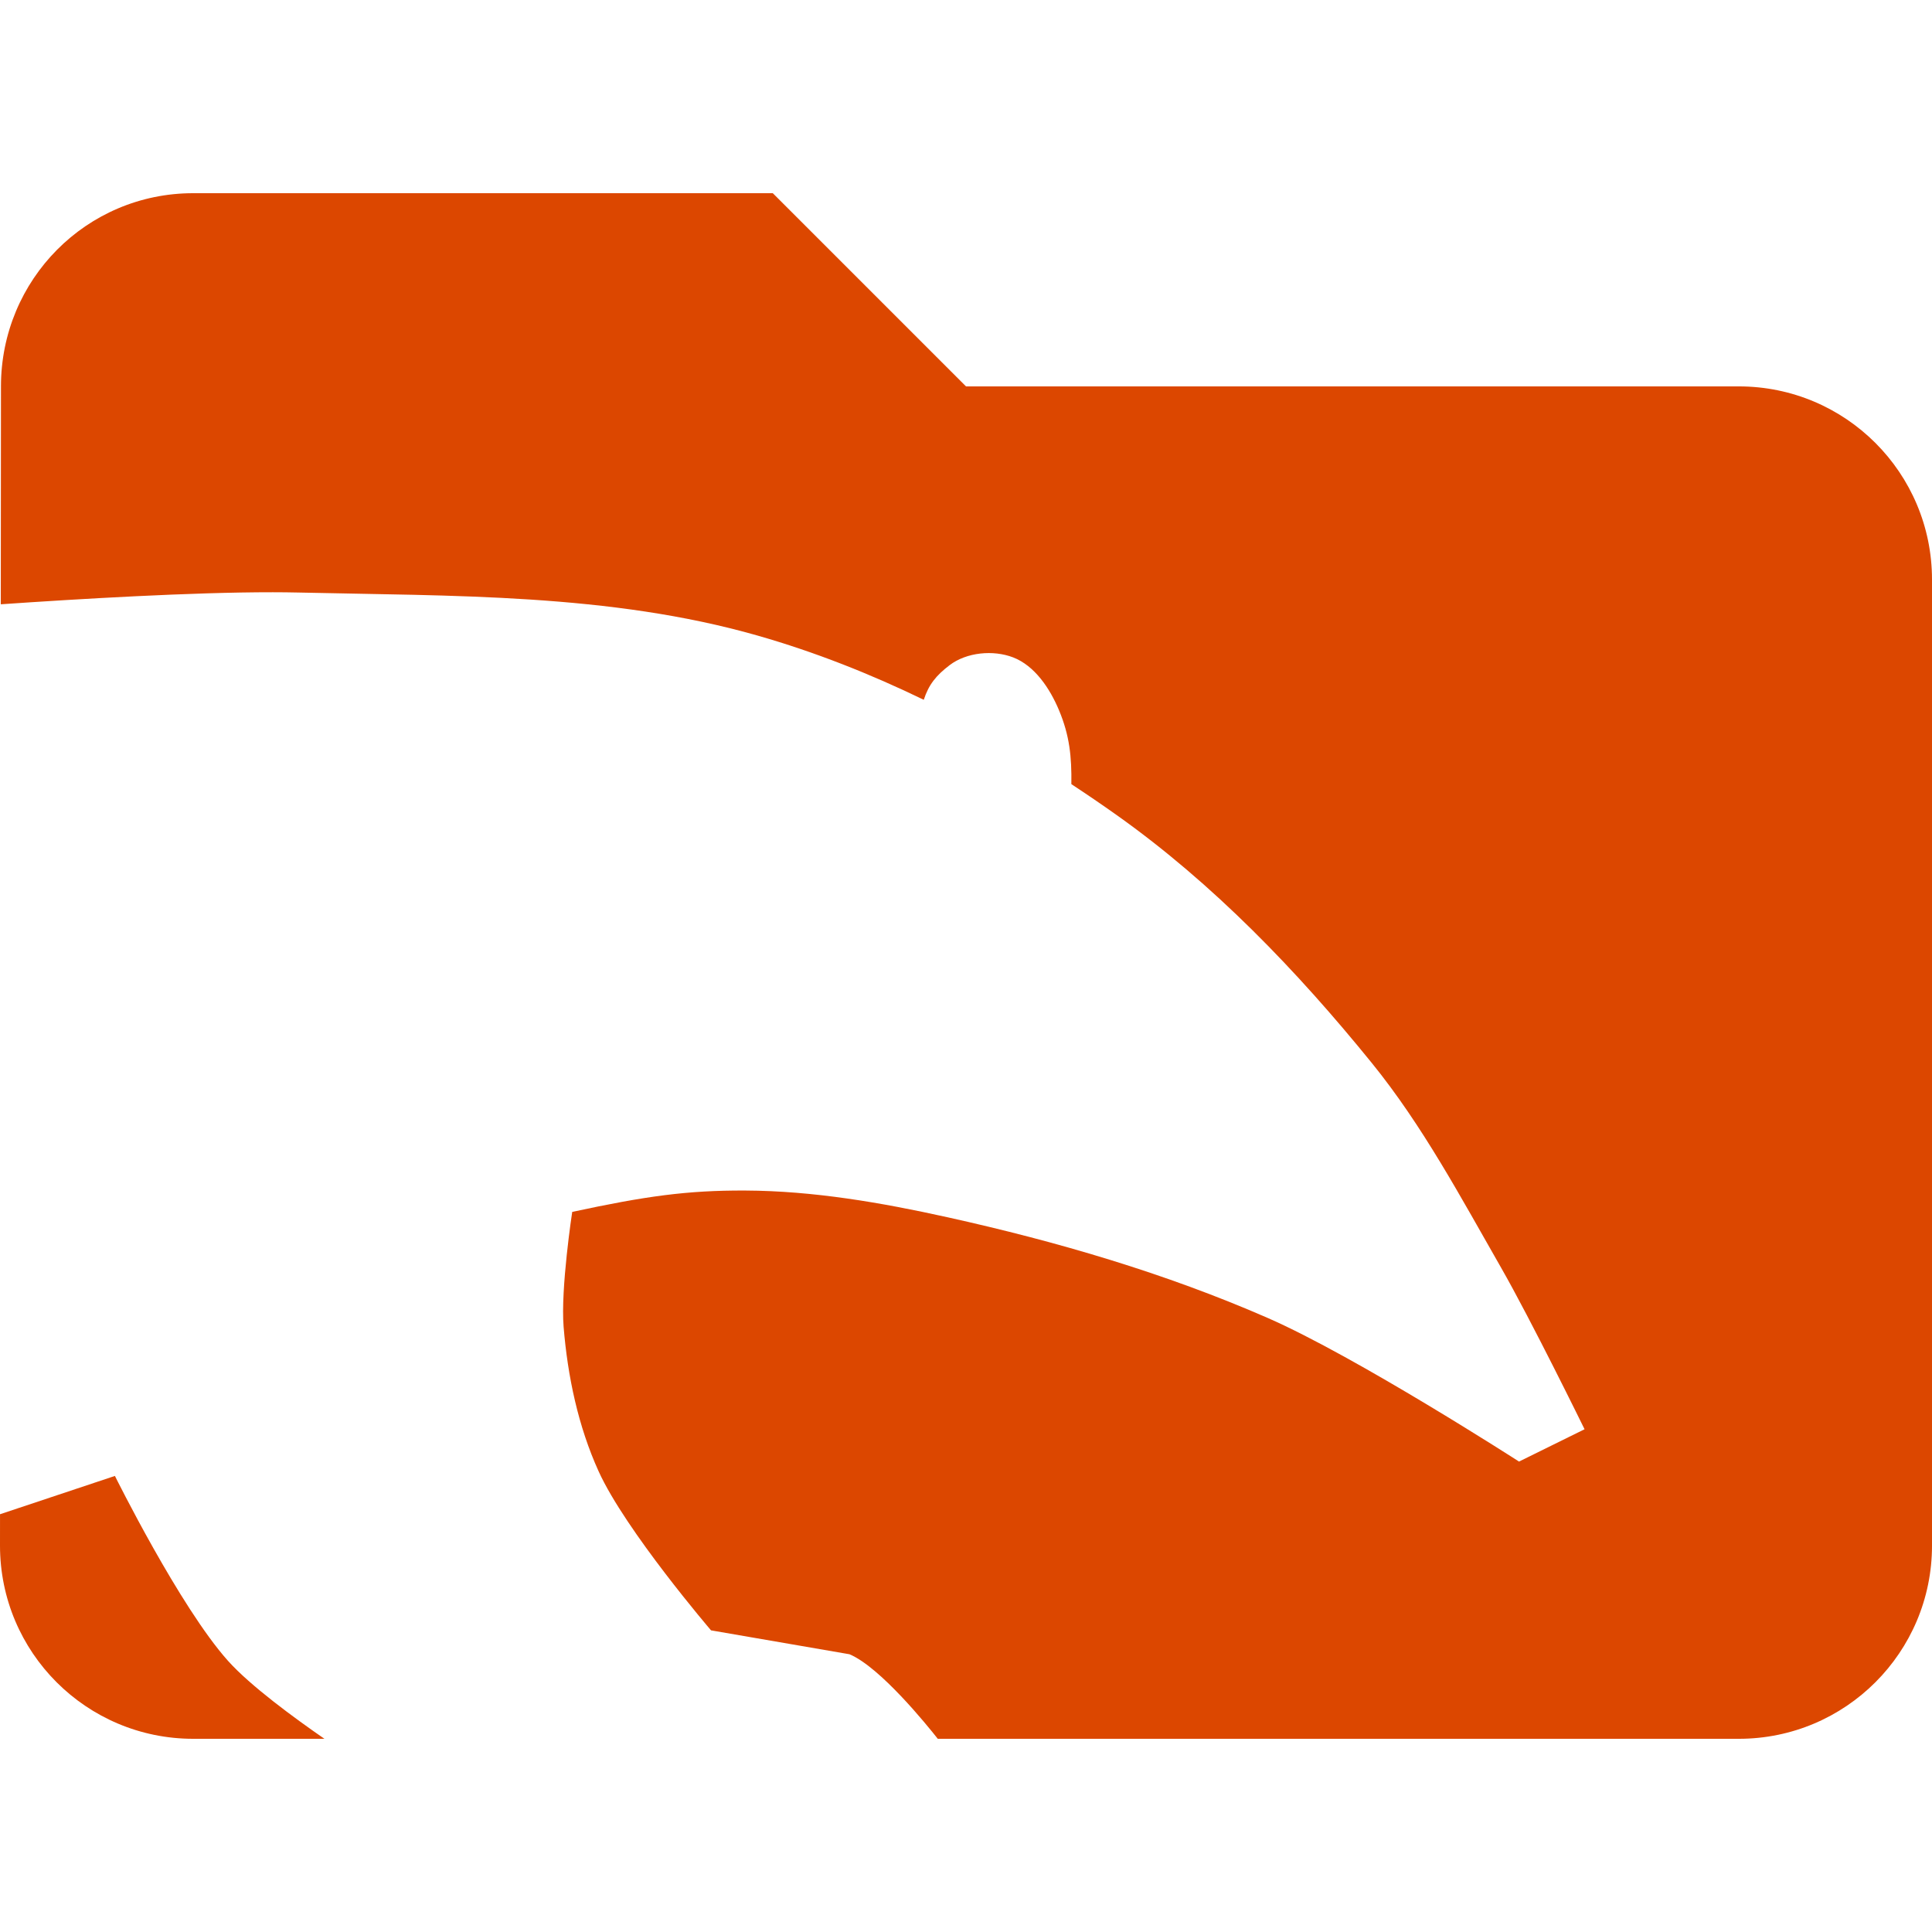 <?xml version="1.0" encoding="UTF-8" standalone="no"?>
<svg
   xmlns:dc="http://purl.org/dc/elements/1.1/"
   xmlns:cc="http://creativecommons.org/ns#"
   xmlns:rdf="http://www.w3.org/1999/02/22-rdf-syntax-ns#"
   xmlns:svg="http://www.w3.org/2000/svg"
   xmlns="http://www.w3.org/2000/svg"
   xmlns:sodipodi="http://sodipodi.sourceforge.net/DTD/sodipodi-0.dtd"
   xmlns:inkscape="http://www.inkscape.org/namespaces/inkscape"
   inkscape:version="1.0 (4035a4fb49, 2020-05-01)"
   sodipodi:docname="Filingua.svg"
   xml:space="preserve"
   style="enable-background:new 0 0 426.667 426.667;"
   viewBox="0 0 426.667 426.667"
   y="0px"
   x="0px"
   id="Capa_1"
   version="1.1"><defs
   id="defs41" /><sodipodi:namedview
   inkscape:current-layer="g6"
   inkscape:window-maximized="1"
   inkscape:window-y="-8"
   inkscape:window-x="1358"
   inkscape:cy="208.47636"
   inkscape:cx="210.76607"
   inkscape:zoom="1.7832336"
   showgrid="false"
   id="namedview39"
   inkscape:window-height="1017"
   inkscape:window-width="1920"
   inkscape:pageshadow="2"
   inkscape:pageopacity="0"
   guidetolerance="10"
   gridtolerance="10"
   objecttolerance="10"
   borderopacity="1"
   bordercolor="#666666"
   pagecolor="#ffffff" />
<g
   style="display:inline"
   id="g6">
	<path
   style="fill:#dc4700;fill-opacity:1"
   d="m 42.666,42.666 c -23.573,0 -42.453,19.092 -42.453,42.666 L 0.174,133.453 C 17.179,132.278 42.392,130.776 60.258,130.793 c 1.951,0.002 3.814,0.022 5.566,0.062 33.977,0.787 68.836,0.17 101.512,9.516 12.574,3.596 24.827,8.429 36.672,14.176 1.089,-3.346 2.71,-5.372 5.713,-7.656 3.743,-2.848 9.614,-3.402 14.006,-1.717 4.803,1.843 8.142,6.899 10.133,11.643 2.361,5.626 2.824,10.312 2.742,16.355 3.394,2.23 6.745,4.514 10.041,6.854 21.341,15.151 39.819,34.394 56.307,54.721 11.227,13.841 19.694,29.74 28.551,45.205 6.654,11.619 18.438,35.688 18.438,35.688 l -14.473,7.137 c 0,0 -35.984,-23.189 -55.514,-31.723 -22.601,-9.876 -46.502,-16.866 -70.582,-22.205 -14.702,-3.26 -29.73,-5.862 -44.789,-5.928 -12.834,-0.056 -22.026,1.239 -38.211,4.719 0,0 -2.592,16.946 -1.898,25.412 0.893,10.905 3.21,21.94 7.738,31.9 5.93,13.044 24.816,35.1 24.816,35.1 l 30.578,5.279 c 6.778,2.848 17.128,15.665 19.498,18.67 H 384 c 23.573,0 42.668,-19.094 42.668,-42.668 V 128 C 426.668,104.427 407.573,85.332 384,85.332 H 213.332 L 170.666,42.666 Z M 25.379,325.947 0.006,334.404 0,341.332 C 0,364.906 19.094,384 42.668,384 H 71.648 C 65.025,379.423 55.299,372.307 50.359,366.791 39.713,354.902 25.379,325.947 25.379,325.947 Z"
   id="path2" />
</g>















</svg>
